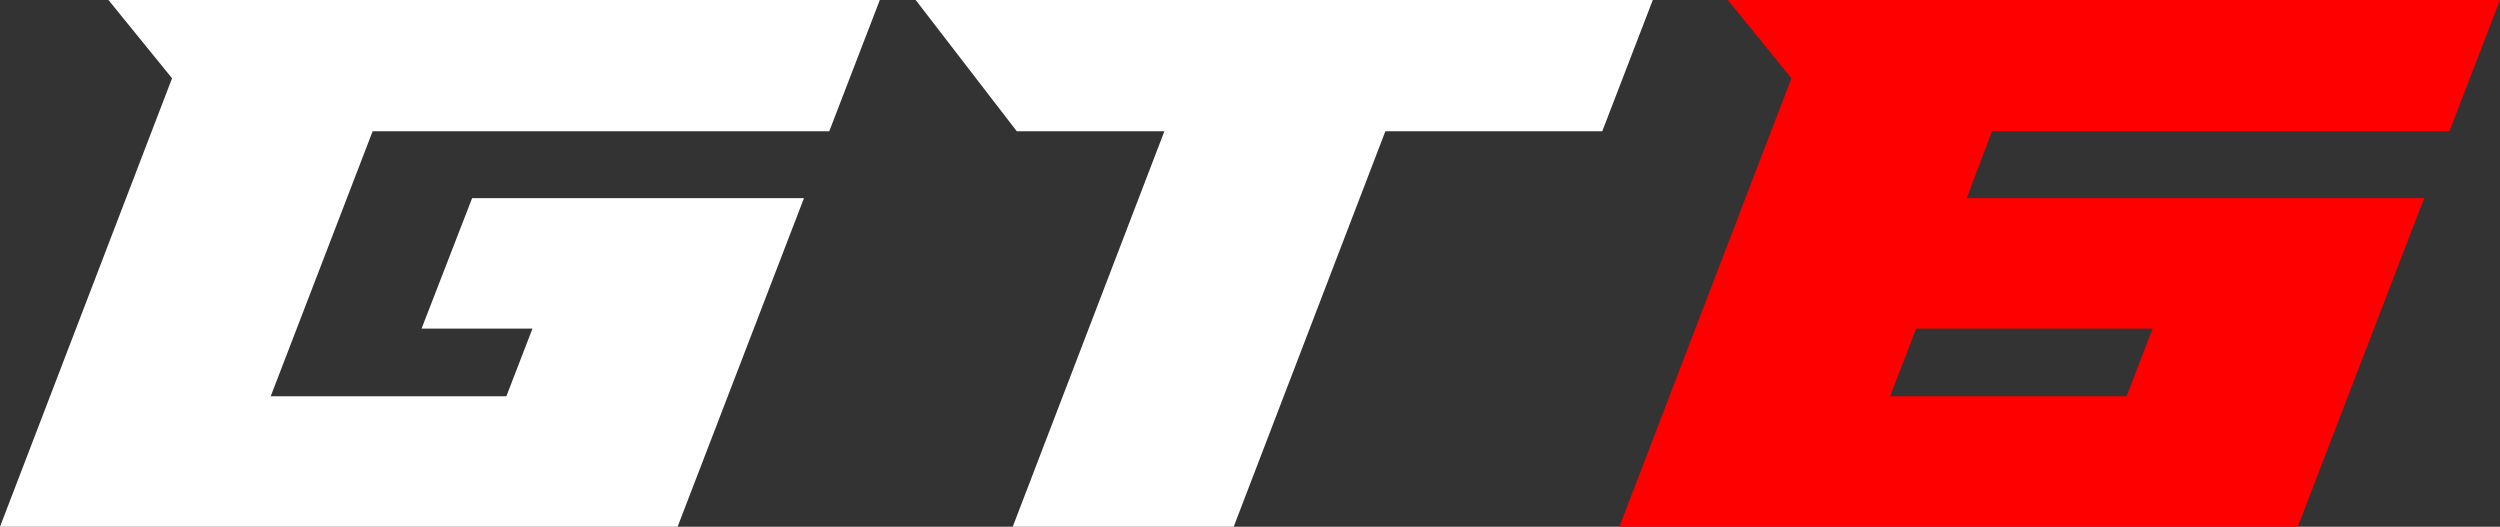 <?xml version="1.0" encoding="UTF-8"?><svg id="a" xmlns="http://www.w3.org/2000/svg" viewBox="0 0 766.5 161.5"><rect x="0" y="0" width="766.5" height="161.5" fill="#333333" stroke="none"/><path d="M0,161.5H207.75l38.75-100.75h-101.75l-15.5,40h34l-8,20.75H83l31.25-81.25H254.25L269.75,0H33.25l19.5,24L0,161.5Z" style="fill:#fff;"/><path d="M280.75,0l31,40.25h45.25l-46.5,121.25h67.75l46.5-121.25h66.5L506.75,0h-226Z" style="fill:#fff;"/><path d="M603,60.75l7.75-20.5h140.25L766.5,0h-236.75l19.5,24-52.75,137.5h208l38.75-100.75h-140.25Zm-23.5,60.75l8-20.75h72.5l-8,20.75h-72.5Z" style="fill:red;"/></svg>